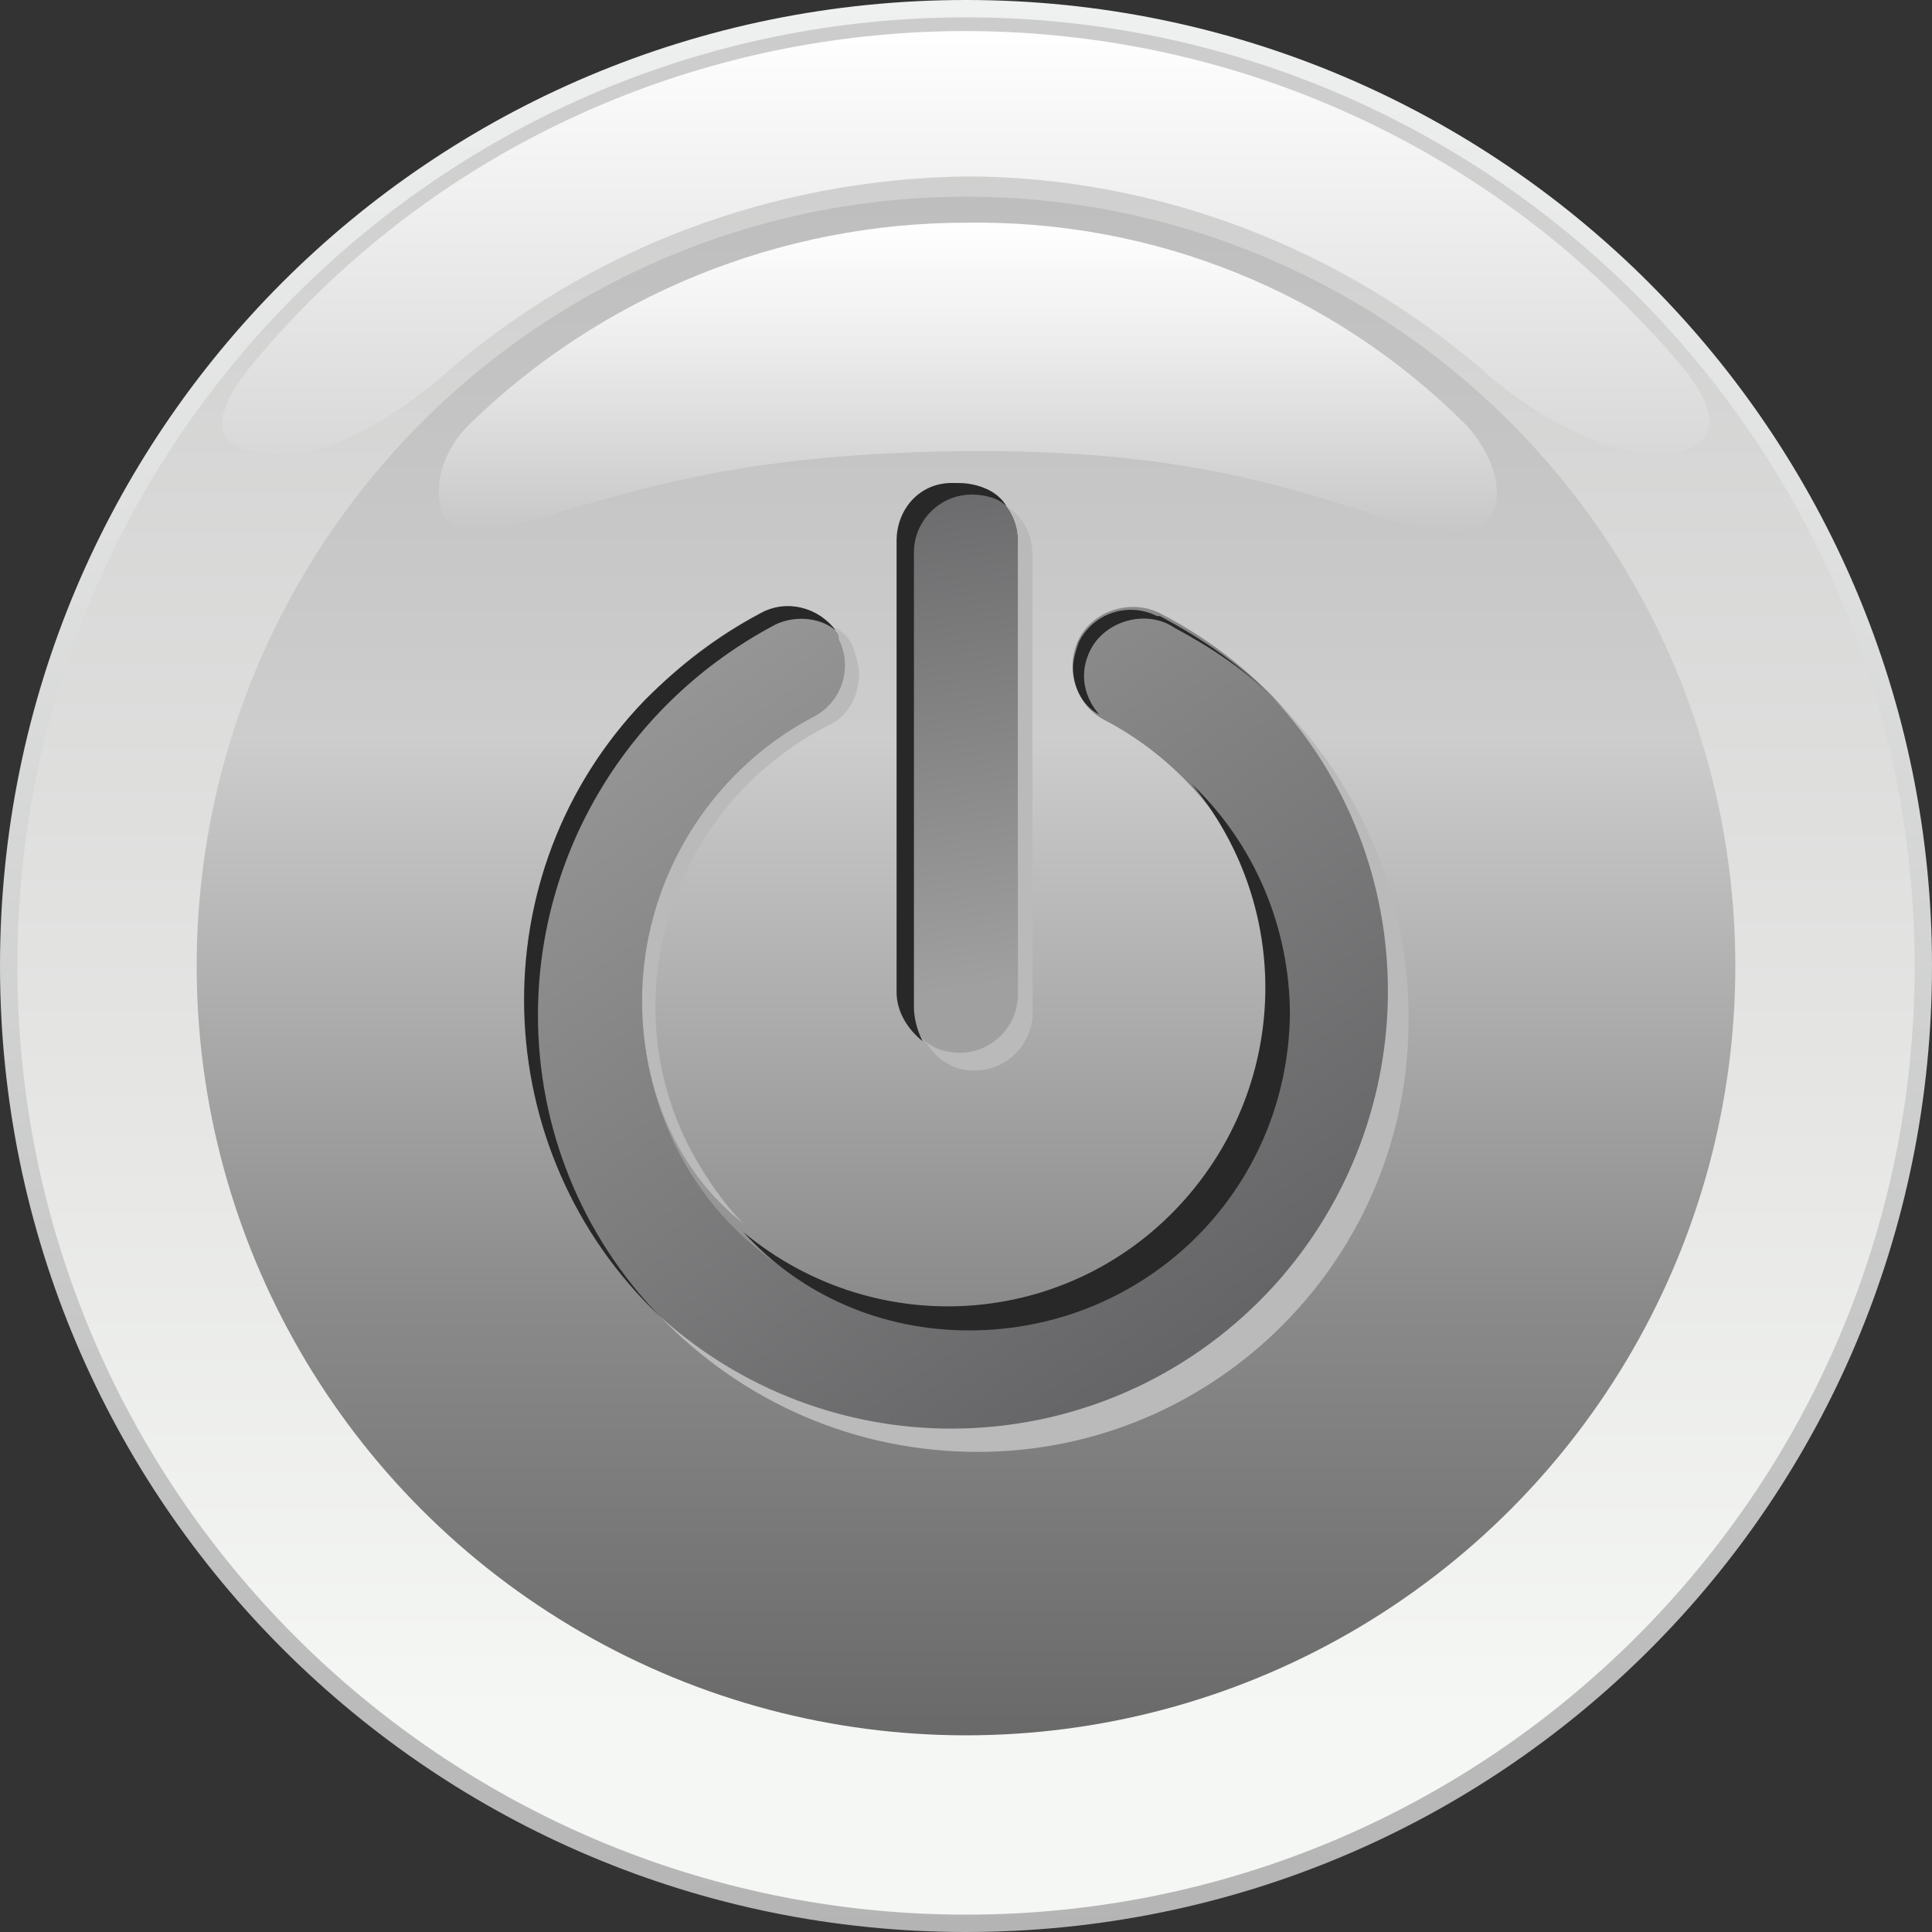 <?xml version="1.0" encoding="UTF-8" standalone="no"?>
<svg
   xmlns:dc="http://purl.org/dc/elements/1.1/"
   xmlns:cc="http://creativecommons.org/ns#"
   xmlns:rdf="http://www.w3.org/1999/02/22-rdf-syntax-ns#"
   xmlns:svg="http://www.w3.org/2000/svg"
   xmlns="http://www.w3.org/2000/svg"
   xmlns:sodipodi="http://sodipodi.sourceforge.net/DTD/sodipodi-0.dtd"
   xmlns:inkscape="http://www.inkscape.org/namespaces/inkscape"
   version="1.1"
   id="图层_1"
   x="0px"
   y="0px"
   viewBox="0 0 66.8 66.8"
   style="enable-background:new 0 0 66.8 66.8;"
   xml:space="preserve"
   sodipodi:docname="立体按钮一_31.svg"><rect x="0" y="0" width="66.8" height="66.8" fill="#333333" stroke="none"/><defs
   id="defs84" /><sodipodi:namedview
   pagecolor="#ffffff"
   bordercolor="#666666"
   borderopacity="1"
   objecttolerance="10"
   gridtolerance="10"
   guidetolerance="10"
   inkscape:pageopacity="0"
   inkscape:pageshadow="2"
   inkscape:window-width="640"
   inkscape:window-height="480"
   id="namedview82" />
<style
   type="text/css"
   id="style2">
	.st0{fill:url(#SVGID_1_);}
	.st1{fill:url(#SVGID_2_);}
	.st2{fill:url(#SVGID_3_);}
	.st3{fill:url(#SVGID_4_);}
	.st4{fill:url(#SVGID_5_);}
	.st5{fill:url(#SVGID_6_);}
	.st6{fill:#282828;}
	.st7{fill:#BABABA;}
	.st8{fill:url(#SVGID_7_);}
</style>
<title
   id="title4">资源 31</title>
<g
   id="图层_2_1_">
	<g
   id="图层_1-2">
		
			<linearGradient
   id="SVGID_1_"
   gradientUnits="userSpaceOnUse"
   x1="33.42"
   y1="1.47"
   x2="33.42"
   y2="67.69"
   gradientTransform="matrix(1 0 0 -1 0 68)">
			<stop
   offset="0.11"
   style="stop-color:#F5F7F4"
   id="stop6" />
			<stop
   offset="0.42"
   style="stop-color:#E6E7E5"
   id="stop8" />
			<stop
   offset="0.99"
   style="stop-color:#CCCCCC"
   id="stop10" />
		</linearGradient>
		<circle
   class="st0"
   cx="33.4"
   cy="33.4"
   r="33.1"
   id="circle13" />
		
			<linearGradient
   id="SVGID_2_"
   gradientUnits="userSpaceOnUse"
   x1="33.41"
   y1="1.17"
   x2="33.41"
   y2="68.01"
   gradientTransform="matrix(1 0 0 -1 0 68)">
			<stop
   offset="0"
   style="stop-color:#B4B4B4"
   id="stop15" />
			<stop
   offset="1"
   style="stop-color:#EFF1F0"
   id="stop17" />
		</linearGradient>
		<path
   class="st1"
   d="M33.4,66.8C15,66.8,0,51.9,0,33.4S14.9,0,33.4,0s33.4,15,33.4,33.4c0,0,0,0,0,0    C66.8,51.9,51.9,66.8,33.4,66.8z M33.4,0.6C15.3,0.6,0.6,15.3,0.6,33.4s14.7,32.8,32.8,32.8c18.1,0,32.8-14.7,32.8-32.8    c0,0,0,0,0,0C66.2,15.3,51.5,0.6,33.4,0.6z"
   id="path20" />
		
			<linearGradient
   id="SVGID_3_"
   gradientUnits="userSpaceOnUse"
   x1="33.42"
   y1="7.99"
   x2="33.42"
   y2="61.17"
   gradientTransform="matrix(1 0 0 -1 0 68)">
			<stop
   offset="0"
   style="stop-color:#696969"
   id="stop22" />
			<stop
   offset="0.28"
   style="stop-color:#8A8A8A"
   id="stop24" />
			<stop
   offset="0.65"
   style="stop-color:#CDCDCD"
   id="stop26" />
			<stop
   offset="1"
   style="stop-color:#BEBEBE"
   id="stop28" />
		</linearGradient>
		<circle
   class="st2"
   cx="33.4"
   cy="33.4"
   r="26.6"
   id="circle31" />
		
			<linearGradient
   id="SVGID_4_"
   gradientUnits="userSpaceOnUse"
   x1="33.453"
   y1="49.484"
   x2="33.453"
   y2="60.287"
   gradientTransform="matrix(1 0 0 -1 0 68)">
			<stop
   offset="0"
   style="stop-color:#C6C6C6"
   id="stop33" />
			<stop
   offset="4.000000e-02"
   style="stop-color:#C9C9C9"
   id="stop35" />
			<stop
   offset="0.67"
   style="stop-color:#F0F0F0"
   id="stop37" />
			<stop
   offset="1"
   style="stop-color:#FFFFFF"
   id="stop39" />
		</linearGradient>
		<path
   class="st3"
   d="M50.7,14.7c1.8,2,1.2,4.3-1.1,3.7c-3.9-1-7.3-2.9-16.4-2.8c-8.4,0.1-11.9,1.6-16.2,2.8c-2,0.6-2.5-2-0.8-3.7    c4.6-4.5,10.8-7,17.2-7C39.9,7.6,46.1,10.1,50.7,14.7z"
   id="path42" />
		
			<linearGradient
   id="SVGID_5_"
   gradientUnits="userSpaceOnUse"
   x1="41.281"
   y1="21.53"
   x2="20.391"
   y2="52.11"
   gradientTransform="matrix(1 0 0 -1 0 68)">
			<stop
   offset="0"
   style="stop-color:#656567"
   id="stop44" />
			<stop
   offset="0.95"
   style="stop-color:#A0A0A0"
   id="stop46" />
		</linearGradient>
		<path
   class="st4"
   d="M33.2,49.7c-8.3,0-15.1-6.8-15-15.1c0-5.6,3.1-10.8,8.1-13.4c1-0.5,2.2-0.1,2.8,0.9s0.1,2.2-0.9,2.8    c-5.4,2.8-7.5,9.4-4.8,14.8s9.4,7.5,14.8,4.8s7.5-9.4,4.8-14.8c-1.1-2-2.7-3.7-4.8-4.8c-1-0.5-1.4-1.8-0.9-2.8    c0.5-1,1.8-1.4,2.8-0.9l0,0c7.4,3.8,10.3,12.9,6.5,20.3C44,46.5,38.8,49.7,33.2,49.7z"
   id="path49" />
		
			<linearGradient
   id="SVGID_6_"
   gradientUnits="userSpaceOnUse"
   x1="31.548"
   y1="52.836"
   x2="34.478"
   y2="32.956"
   gradientTransform="matrix(1 0 0 -1 0 68)">
			<stop
   offset="0"
   style="stop-color:#656567"
   id="stop51" />
			<stop
   offset="0.95"
   style="stop-color:#A0A0A0"
   id="stop53" />
		</linearGradient>
		<path
   class="st5"
   d="M33.2,36.4c-1.1,0-2-0.9-2-2V18.7c0-1.1,0.9-2,2-2c1.1,0,2,0.9,2,2v15.6c0,1.1-0.8,2-1.9,2.1    C33.3,36.4,33.2,36.4,33.2,36.4z"
   id="path56" />
		<path
   class="st6"
   d="M18.6,35.1c0,3.9,1.5,7.6,4.2,10.4c-6-5.7-6.3-15.3-0.5-21.3c1.2-1.2,2.5-2.2,4-3c0.9-0.5,2-0.2,2.6,0.6    c-0.6-0.5-1.5-0.5-2.1-0.2C21.7,24.3,18.6,29.5,18.6,35.1z"
   id="path58" />
		<path
   class="st6"
   d="M44.6,35.1c-0.1,6.1-5,10.9-11.1,10.9c-3,0-5.8-1.2-7.8-3.4c4.7,3.9,11.6,3.3,15.5-1.4c3.4-4.1,3.4-10,0-14.1    C43.4,29.2,44.6,32.1,44.6,35.1z"
   id="path60" />
		<path
   class="st6"
   d="M37.1,23.1c0-0.3,0.1-0.6,0.2-0.9c0.5-1,1.7-1.4,2.7-0.9c0,0,0.1,0,0.1,0c1.5,0.8,2.8,1.7,4,2.9    c-1-1-2.2-1.8-3.5-2.5c-0.9-0.6-2.2-0.3-2.8,0.6c-0.5,0.8-0.4,1.7,0.2,2.4C37.4,24.4,37.1,23.7,37.1,23.1z"
   id="path62" />
		<path
   class="st6"
   d="M34.8,17.5c-0.3-0.3-0.8-0.4-1.2-0.4c-1.1,0-2,0.9-2,2c0,0,0,0,0,0.1v15.6c0,0.4,0.1,0.8,0.3,1.2    c-0.5-0.4-0.9-1-0.9-1.7V18.7c0-1.1,0.8-2,1.9-2c0,0,0.1,0,0.1,0C33.9,16.7,34.5,17,34.8,17.5z"
   id="path64" />
		<path
   class="st7"
   d="M22.2,34.6c0-4.1,2.3-7.9,5.9-9.8c1-0.5,1.4-1.7,0.9-2.7c0,0,0,0,0-0.1l-0.1-0.3c0.3,0.2,0.5,0.4,0.6,0.7    c0.1,0.3,0.2,0.6,0.2,0.9c0,0.8-0.4,1.5-1.1,1.8c-5.4,2.8-7.5,9.4-4.7,14.7c0.5,0.9,1.1,1.8,1.8,2.5    C23.4,40.5,22.2,37.6,22.2,34.6z"
   id="path66" />
		<path
   class="st7"
   d="M48.7,35.1c0.1,8.3-6.6,15.1-14.9,15.1c-4.2,0-8.1-1.7-11-4.7c6.2,5.6,15.7,5.1,21.3-1.1    c5.2-5.8,5.2-14.6-0.1-20.3C47,27,48.7,31,48.7,35.1z"
   id="path68" />
		<path
   class="st7"
   d="M35.7,19.2v15.6c0.1,1.1-0.7,2.1-1.8,2.2c-0.8,0.1-1.5-0.3-1.9-1c0.3,0.3,0.8,0.4,1.2,0.4c1.1,0,2-0.9,2-2    V18.7c0-0.4-0.1-0.9-0.4-1.2C35.4,17.9,35.7,18.5,35.7,19.2z"
   id="path70" />
		
			<linearGradient
   id="SVGID_7_"
   gradientUnits="userSpaceOnUse"
   x1="33.363"
   y1="51.34"
   x2="33.363"
   y2="67.02"
   gradientTransform="matrix(1 0 0 -1 0 68)">
			<stop
   offset="5.000000e-02"
   style="stop-color:#D8D8D8"
   id="stop72" />
			<stop
   offset="1"
   style="stop-color:#FFFFFF"
   id="stop74" />
		</linearGradient>
		<path
   class="st8"
   d="M57.4,15.7c-2,0-4.4-1.4-5.9-2.7c-5-4.4-11.5-6.9-18.1-6.9C26.7,6.2,20.3,8.6,15.3,13    c-3.4,2.9-5.5,2.7-5.5,2.7c-1.2,0-3.5-0.2-1-3.2C20.2-1.1,40.6-2.8,54.2,8.7c1.4,1.2,2.7,2.5,3.9,3.9    C60.7,15.7,57.4,15.7,57.4,15.7z"
   id="path77" />
	</g>
</g>
</svg>
